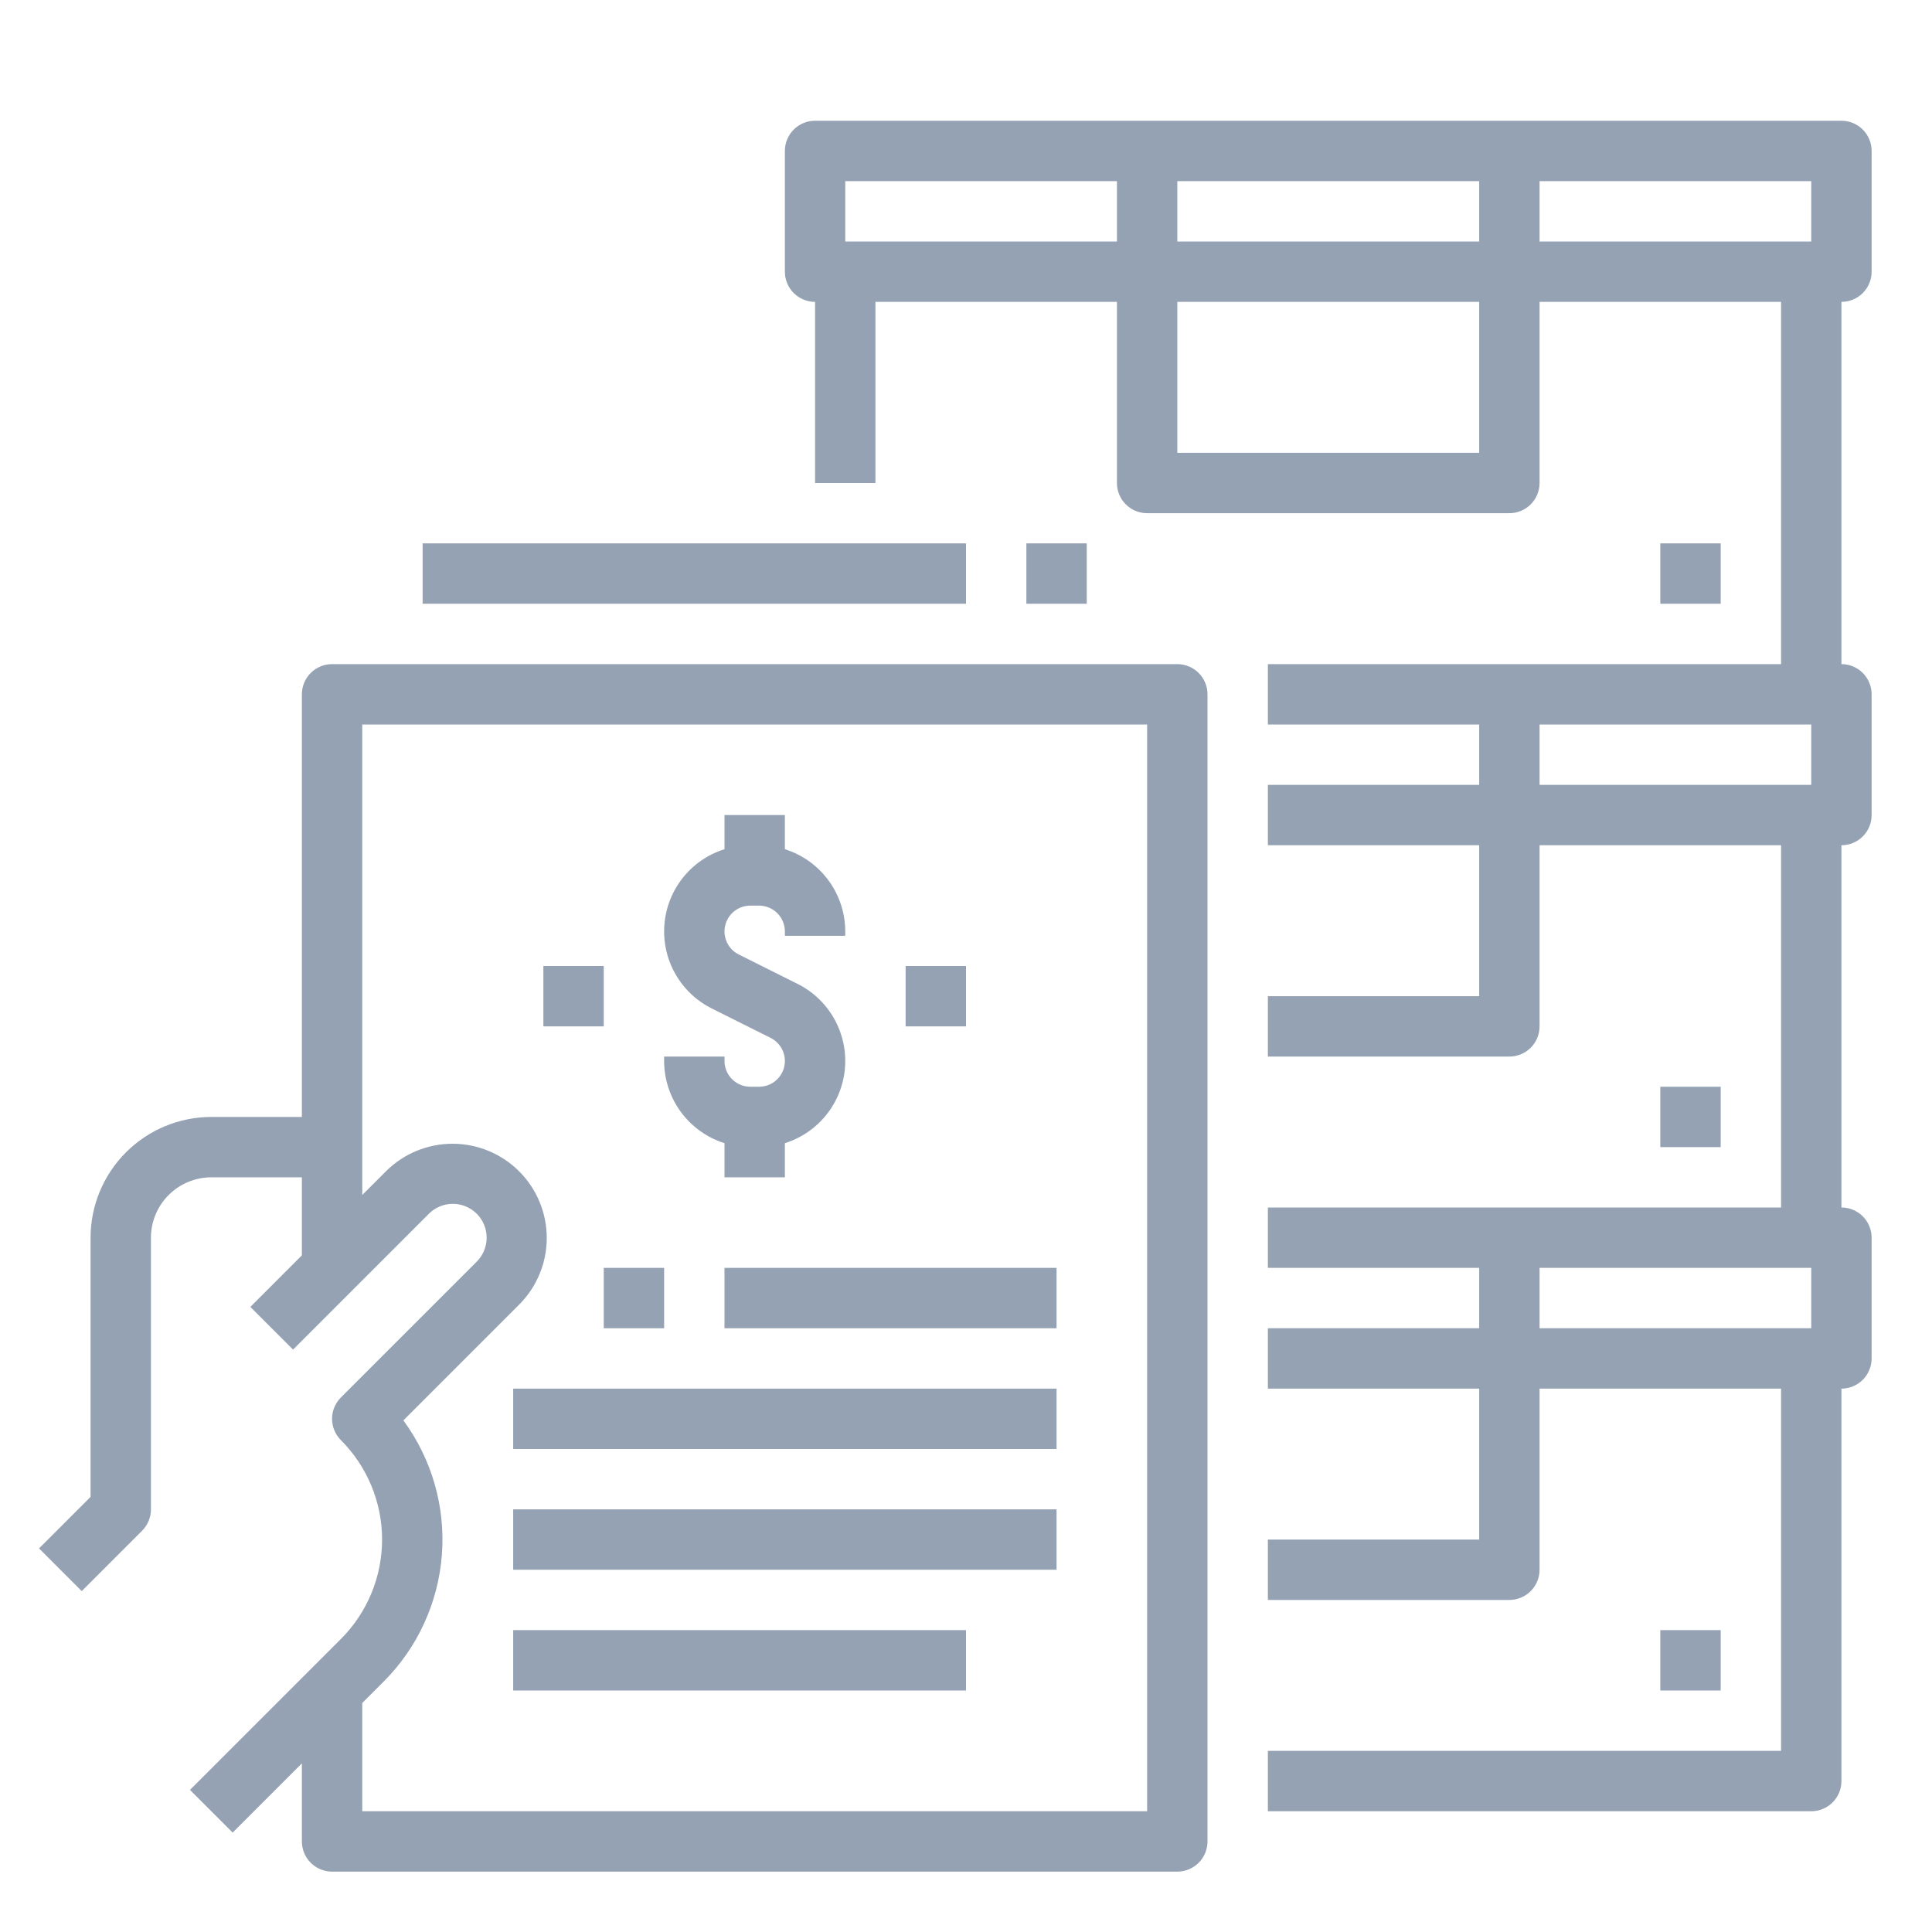 <svg width="200" height="200" viewBox="0 0 200 200" fill="none" xmlns="http://www.w3.org/2000/svg">
<path d="M121.875 68.75H34.375C33.547 68.75 32.752 69.079 32.166 69.665C31.579 70.251 31.25 71.046 31.25 71.875V115.625H21.875C18.561 115.629 15.384 116.947 13.041 119.29C10.697 121.634 9.379 124.811 9.375 128.125V154.956L4.041 160.29L8.46 164.71L14.71 158.46C15 158.17 15.23 157.825 15.387 157.446C15.544 157.067 15.625 156.66 15.625 156.25V128.125C15.627 126.468 16.286 124.879 17.458 123.708C18.63 122.536 20.218 121.877 21.875 121.875H31.25V129.955L25.916 135.29L30.335 139.71L44.398 125.647C44.723 125.322 45.109 125.064 45.534 124.888C45.959 124.712 46.415 124.621 46.875 124.621C47.335 124.621 47.791 124.712 48.216 124.888C48.641 125.064 49.028 125.322 49.353 125.647C49.678 125.973 49.937 126.359 50.113 126.784C50.289 127.209 50.379 127.665 50.379 128.125C50.379 128.585 50.289 129.041 50.113 129.466C49.937 129.891 49.678 130.277 49.353 130.603L35.291 144.665C35 144.955 34.77 145.3 34.613 145.679C34.456 146.058 34.375 146.465 34.375 146.875C34.375 147.285 34.456 147.692 34.613 148.071C34.77 148.45 35 148.795 35.291 149.085C36.642 150.436 37.714 152.04 38.445 153.806C39.177 155.572 39.553 157.464 39.553 159.375C39.553 161.286 39.177 163.178 38.445 164.944C37.714 166.71 36.642 168.314 35.291 169.665L19.666 185.29L24.085 189.71L31.25 182.545V190.625C31.25 191.454 31.579 192.249 32.166 192.835C32.752 193.421 33.547 193.75 34.375 193.75H121.875C122.704 193.75 123.499 193.421 124.085 192.835C124.671 192.249 125 191.454 125 190.625V71.875C125 71.046 124.671 70.251 124.085 69.665C123.499 69.079 122.704 68.75 121.875 68.75ZM118.75 187.5H37.5V176.295L39.71 174.085C43.228 170.566 45.368 165.902 45.744 160.941C46.119 155.979 44.704 151.047 41.756 147.039L53.773 135.022C55.589 133.19 56.605 130.713 56.6 128.134C56.594 125.554 55.567 123.081 53.743 121.257C51.919 119.433 49.446 118.406 46.867 118.4C44.287 118.395 41.81 119.411 39.978 121.228L37.5 123.705V75H118.75V187.5Z" fill="#94A2B3"/>
<path d="M193.75 28.125V15.625C193.75 14.796 193.421 14.001 192.835 13.415C192.249 12.829 191.454 12.5 190.625 12.5H84.375C83.546 12.5 82.751 12.829 82.165 13.415C81.579 14.001 81.25 14.796 81.25 15.625V28.125C81.25 28.954 81.579 29.749 82.165 30.335C82.751 30.921 83.546 31.25 84.375 31.25V50H90.625V31.25H115.625V50C115.625 50.829 115.954 51.624 116.54 52.21C117.126 52.796 117.921 53.125 118.75 53.125H156.25C157.079 53.125 157.874 52.796 158.46 52.21C159.046 51.624 159.375 50.829 159.375 50V31.25H184.375V68.75H131.25V75H153.125V81.25H131.25V87.5H153.125V103.125H131.25V109.375H156.25C157.079 109.375 157.874 109.046 158.46 108.46C159.046 107.874 159.375 107.079 159.375 106.25V87.5H184.375V125H131.25V131.25H153.125V137.5H131.25V143.75H153.125V159.375H131.25V165.625H156.25C157.079 165.625 157.874 165.296 158.46 164.71C159.046 164.124 159.375 163.329 159.375 162.5V143.75H184.375V181.25H131.25V187.5H187.5C188.329 187.5 189.124 187.171 189.71 186.585C190.296 185.999 190.625 185.204 190.625 184.375V143.75C191.454 143.75 192.249 143.421 192.835 142.835C193.421 142.249 193.75 141.454 193.75 140.625V128.125C193.75 127.296 193.421 126.501 192.835 125.915C192.249 125.329 191.454 125 190.625 125V87.5C191.454 87.5 192.249 87.171 192.835 86.585C193.421 85.999 193.75 85.204 193.75 84.375V71.875C193.75 71.046 193.421 70.251 192.835 69.665C192.249 69.079 191.454 68.75 190.625 68.75V31.25C191.454 31.25 192.249 30.921 192.835 30.335C193.421 29.749 193.75 28.954 193.75 28.125ZM159.375 131.25H187.5V137.5H159.375V131.25ZM159.375 75H187.5V81.25H159.375V75ZM153.125 18.75V25H121.875V18.75H153.125ZM87.5 25V18.75H115.625V25H87.5ZM153.125 46.875H121.875V31.25H153.125V46.875ZM159.375 18.75H187.5V25H159.375V18.75Z" fill="#94A2B3"/>
<path d="M171.875 168.75H178.125V175H171.875V168.75Z" fill="#94A2B3"/>
<path d="M171.875 112.5H178.125V118.75H171.875V112.5Z" fill="#94A2B3"/>
<path d="M171.875 56.25H178.125V62.5H171.875V56.25Z" fill="#94A2B3"/>
<path d="M75 118.342V121.875H81.25V118.342C82.946 117.81 84.445 116.783 85.553 115.393C86.662 114.004 87.329 112.315 87.471 110.543C87.613 108.771 87.222 106.997 86.349 105.449C85.475 103.9 84.159 102.649 82.57 101.854L76.476 98.807C75.938 98.538 75.507 98.095 75.252 97.551C74.997 97.006 74.933 96.391 75.071 95.806C75.21 95.221 75.541 94.699 76.013 94.326C76.484 93.953 77.068 93.75 77.669 93.75H78.581C79.288 93.751 79.967 94.032 80.467 94.533C80.968 95.033 81.249 95.712 81.25 96.419V96.875H87.5V96.419C87.498 94.52 86.891 92.672 85.767 91.142C84.643 89.611 83.061 88.479 81.25 87.908V84.375H75V87.908C73.304 88.44 71.805 89.467 70.697 90.857C69.588 92.246 68.921 93.935 68.779 95.707C68.637 97.479 69.028 99.253 69.901 100.801C70.775 102.35 72.091 103.601 73.68 104.396L79.774 107.443C80.312 107.712 80.743 108.155 80.998 108.699C81.253 109.244 81.317 109.859 81.179 110.444C81.04 111.029 80.709 111.551 80.237 111.924C79.766 112.297 79.182 112.5 78.581 112.5H77.669C76.962 112.499 76.283 112.218 75.783 111.717C75.282 111.217 75.001 110.539 75 109.831V109.375H68.75V109.831C68.752 111.729 69.359 113.578 70.483 115.108C71.607 116.639 73.189 117.771 75 118.342Z" fill="#94A2B3"/>
<path d="M56.25 100H62.5V106.25H56.25V100Z" fill="#94A2B3"/>
<path d="M93.75 100H100V106.25H93.75V100Z" fill="#94A2B3"/>
<path d="M62.5 131.25H68.75V137.5H62.5V131.25Z" fill="#94A2B3"/>
<path d="M75 131.25H109.375V137.5H75V131.25Z" fill="#94A2B3"/>
<path d="M53.125 143.75H109.375V150H53.125V143.75Z" fill="#94A2B3"/>
<path d="M53.125 156.25H109.375V162.5H53.125V156.25Z" fill="#94A2B3"/>
<path d="M53.125 168.75H100V175H53.125V168.75Z" fill="#94A2B3"/>
<path d="M43.75 56.25H100V62.5H43.75V56.25Z" fill="#94A2B3"/>
<path d="M106.25 56.25H112.5V62.5H106.25V56.25Z" fill="#94A2B3"/>
</svg>
